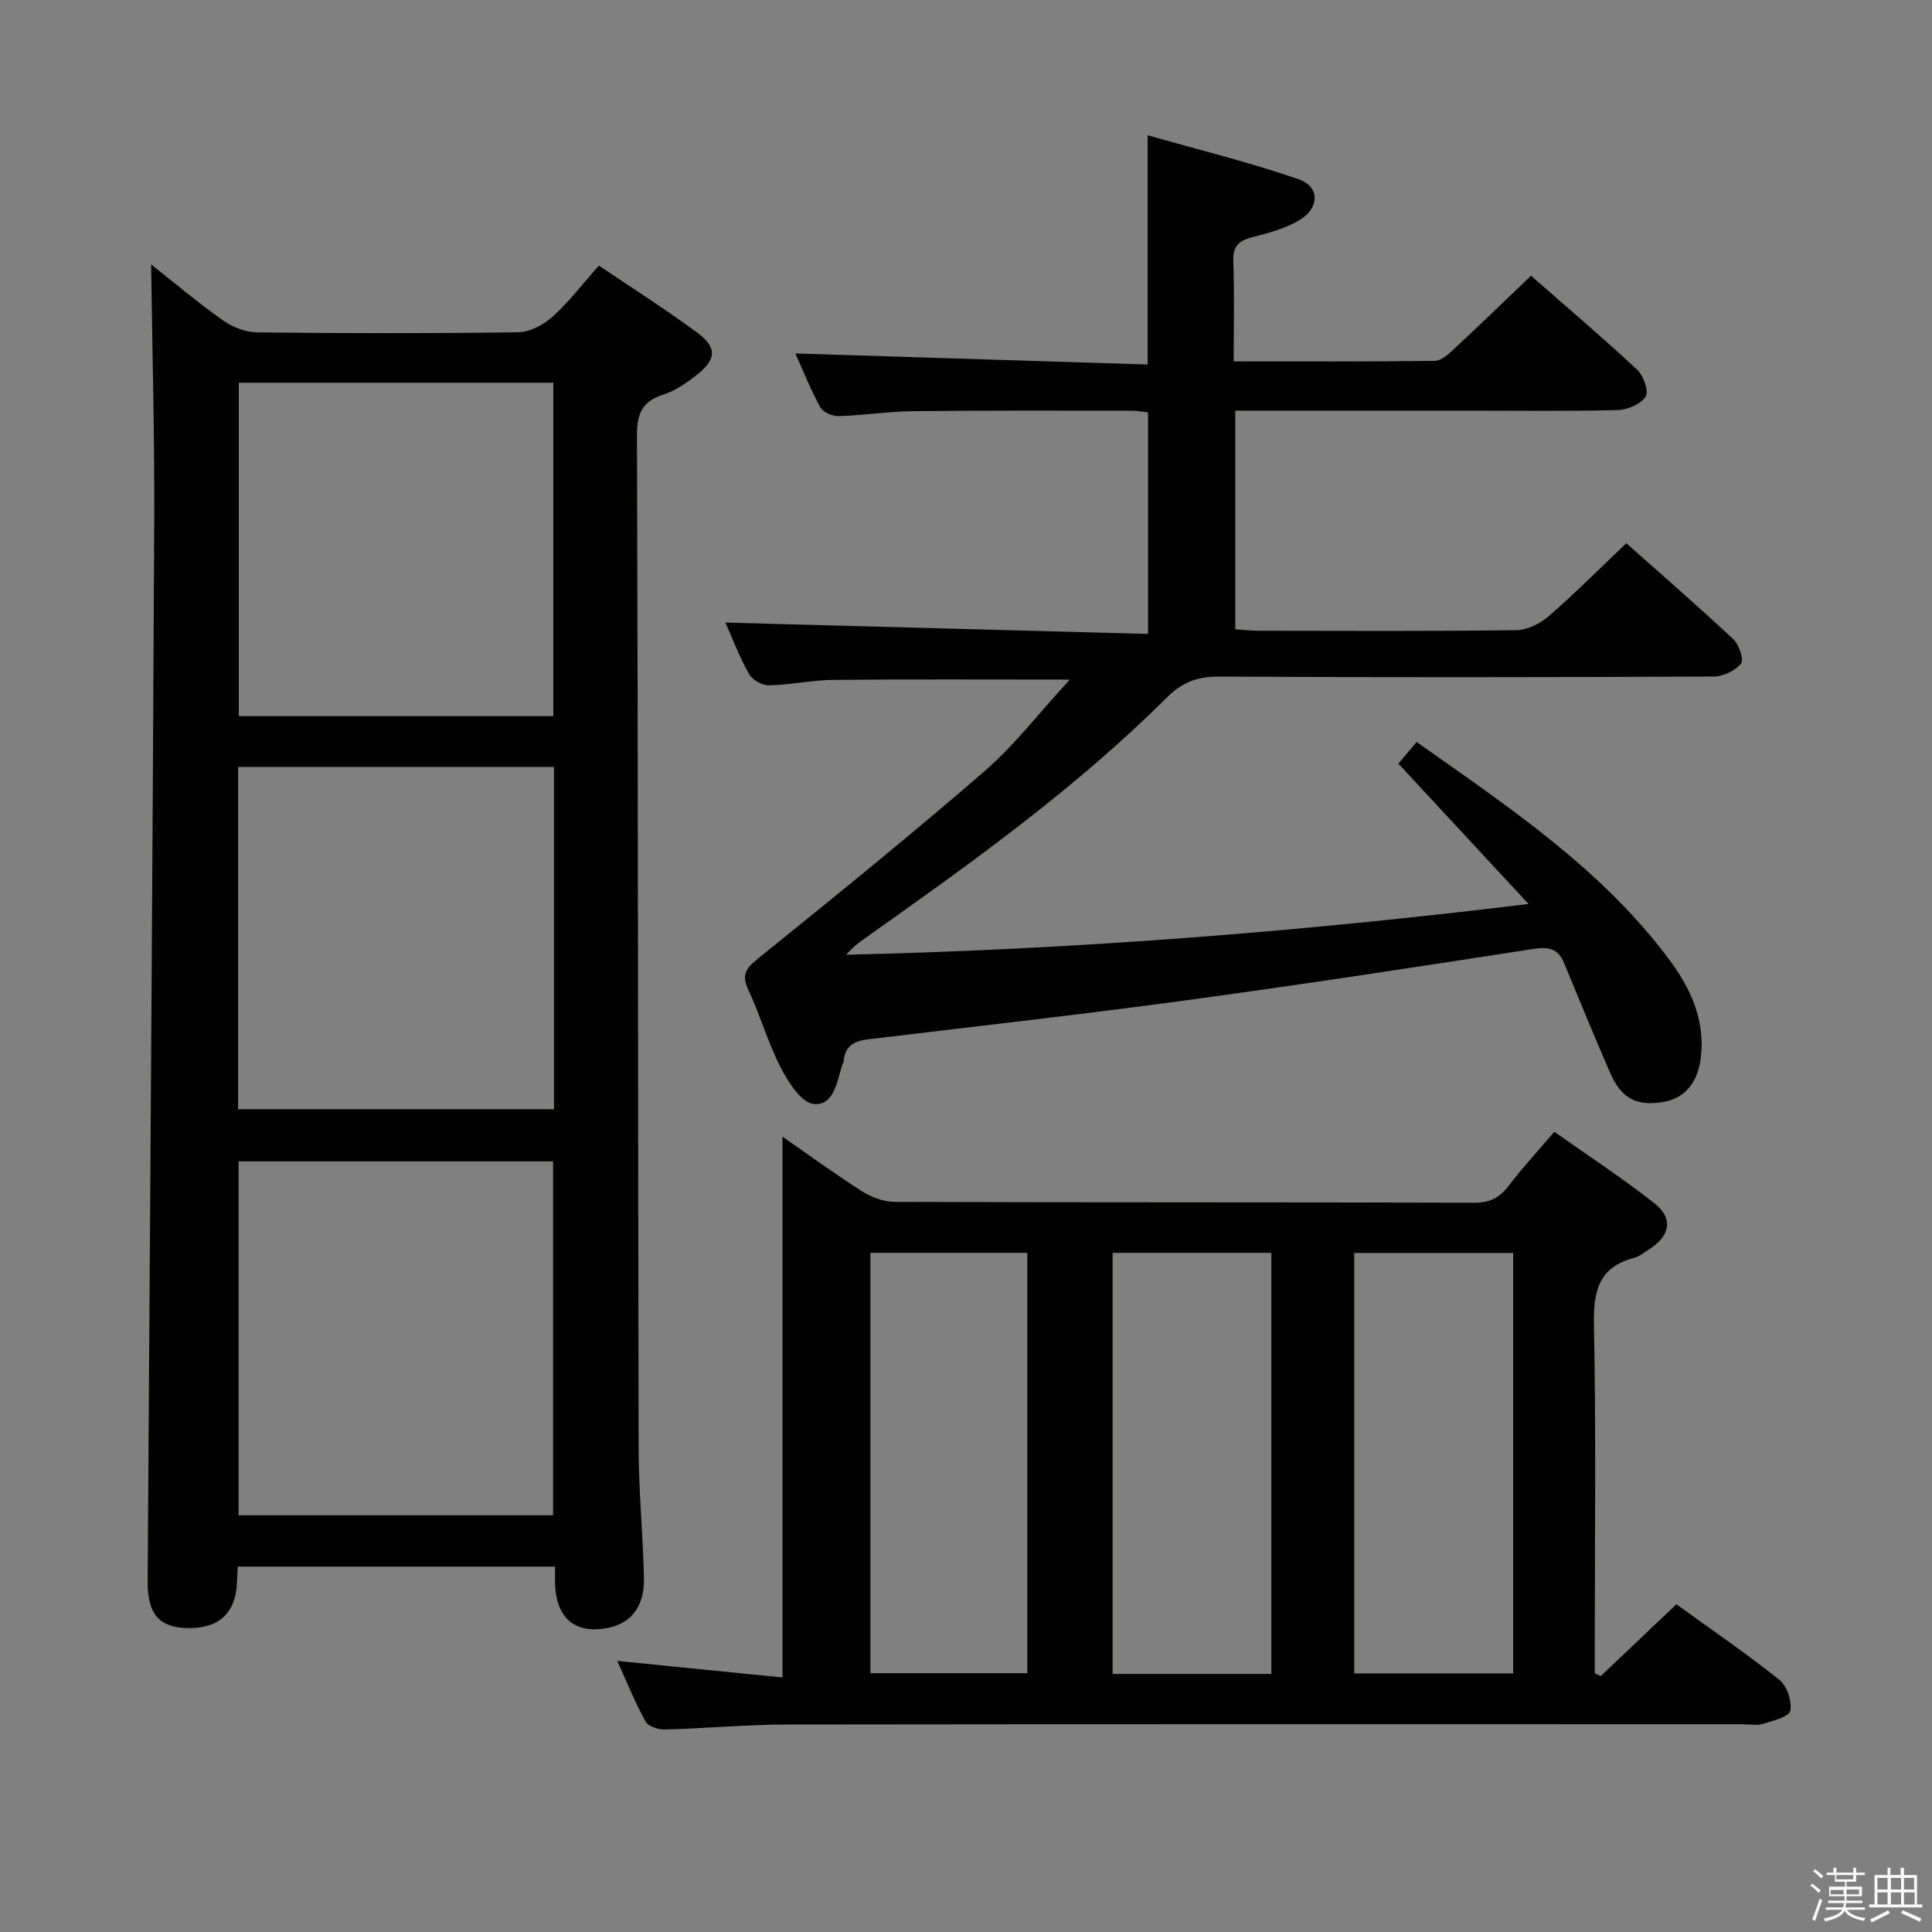 <svg enable-background="new 0 0 400 400" viewBox="0 0 400 400" xmlns="http://www.w3.org/2000/svg"><rect x="0" y="0" width="400" height="400" fill="#808080" stroke="none"/><path d="m374.8 390.4.4-.4c.7.5 1.3 1 1.8 1.4l-.5.5c-.5-.6-1.1-1.1-1.7-1.5zm1 7.3-.6-.3c.5-1.4 1.1-2.8 1.5-4.3.2.1.4.2.6.3-.5 1.3-1 2.8-1.5 4.3zm-.4-10.3.4-.4c.4.3 1 .8 1.7 1.4l-.5.5c-.4-.5-1-1-1.6-1.5zm2.5.3h1.7v-1h.6v1h3.5v-1h.6v1h1.8v.5h-1.8v1.4h-2v1h3.2v2h-3.2v.9h3.3v.5h-3.4c0 .3-.1.6-.1.9h4v.5h-3.7c.7.9 1.9 1.5 3.8 1.7-.1.2-.2.4-.3.6-2.1-.4-3.5-1.1-4-2.1-.4 1-1.8 1.7-4 2.2-.1-.2-.2-.4-.3-.6 2.1-.4 3.4-1 3.8-1.8h-3.4v-.5h3.6c.1-.3.1-.6.2-.9h-3.3v-.5h3.4c0-.3 0-.6 0-.9h-3.2v-2h3.3v-1h-2.1v-1.4h-1.7v-.5zm1.1 3.5v1h2.7c0-.3 0-.4 0-.4 0-.1 0-.2 0-.2 0-.1 0-.2 0-.3h-2.7zm1.2-3v.9h3.5v-.9zm4.7 3h-2.6v.6.4h2.6z" fill="#fafafb"/><path d="m393.6 386.7h.6v1.5h2.7v6.1h1.1v.6h-11v-.6h1.1v-6.1h2.7v-1.5h.6v1.5h2.1v-1.5zm-2.7 8.8.4.6c-1.2.6-2.5 1.3-3.8 1.9-.1-.2-.2-.4-.3-.6 1.2-.6 2.5-1.2 3.7-1.9zm-2.2-6.7v2.4h2.1v-2.4zm0 3v2.5h2.1v-2.5zm2.8-3v2.4h2.1v-2.4zm0 3v2.5h2.1v-2.5zm6 6.1c-1.4-.7-2.7-1.3-3.9-1.8l.3-.6c1.5.6 2.7 1.2 3.9 1.7zm-1.2-9.1h-2.1v2.4h2.1zm-2.1 3v2.5h2.2v-2.5z" fill="#fafafb"/><g fill="#010100"><path d="m31.29 54.75c4.45 3.5 9.51 7.78 14.9 11.6 1.99 1.41 4.73 2.45 7.13 2.47 17.99.2 35.98.23 53.97-.03 2.41-.04 5.24-1.53 7.1-3.21 3.41-3.08 6.24-6.8 9.61-10.59 7.02 4.75 13.89 9.1 20.41 13.92 4.11 3.04 3.9 5.57-.21 8.76-2.08 1.62-4.38 3.23-6.85 4.02-4.37 1.4-5.49 3.91-5.47 8.44.23 69.97.19 139.94.34 209.9.02 8.97.94 17.93 1.1 26.91.1 5.6-2.7 9.09-7.17 10.04-6.86 1.46-10.91-1.73-11.22-8.84-.05-1.15-.01-2.3-.01-3.79-21.97 0-43.69 0-65.69 0-.06 1.27-.12 2.4-.18 3.52-.32 6.26-3.94 9.44-10.5 9.2-5.7-.21-8.02-3.03-7.98-9.66.47-72.77 1.01-145.55 1.36-218.32.11-18.22-.41-36.43-.64-54.34zm83.22 258.98c0-24.73 0-49.08 0-73.28-21.99 0-43.56 0-65.11 0v73.28zm-65.21-84.08h65.4c0-23.76 0-47.18 0-70.86-21.93 0-43.63 0-65.4 0zm.14-150.41v69.03h65.12c0-23.17 0-46.02 0-69.03-21.79 0-43.23 0-65.12 0z"/><path d="m221.49 140.7c-17.09 0-33-.09-48.92.06-4.47.04-8.92 1.04-13.39 1.13-1.39.03-3.42-1.13-4.1-2.33-2.01-3.6-3.48-7.49-4.9-10.66 29.01.78 58.1 1.56 87.51 2.35 0-15.9 0-30.67 0-45.87-1.08-.11-2.34-.35-3.59-.35-15-.01-30-.07-45 .1-5.14.06-10.27.86-15.41 1.02-1.3.04-3.27-.77-3.83-1.79-2.05-3.76-3.65-7.77-5.18-11.18 24.25.76 48.38 1.52 72.92 2.29 0-16.01 0-31.05 0-47.47 10.52 3 21.05 5.59 31.26 9.1 4.37 1.5 4.38 5.92.27 8.41-2.9 1.76-6.38 2.72-9.72 3.56-2.85.72-4.19 1.81-4.07 5.03.25 6.77.08 13.56.08 20.72 14.37 0 28.01.07 41.65-.11 1.36-.02 2.86-1.43 4.01-2.49 5.24-4.87 10.37-9.85 15.9-15.13 7.1 6.22 14.67 12.66 21.95 19.42 1.32 1.23 2.48 4.43 1.8 5.56-.94 1.56-3.69 2.76-5.7 2.82-9.99.28-20 .13-30 .13-16.32 0-32.63 0-49.28 0v45.25c1.53.11 3.11.32 4.69.32 17.83.02 35.67.12 53.5-.12 2.29-.03 4.97-1.38 6.75-2.93 5.39-4.68 10.43-9.76 16.02-15.07 7.14 6.35 14.77 12.96 22.14 19.85 1.2 1.12 2.25 4.27 1.61 5.06-1.2 1.48-3.68 2.68-5.63 2.69-34.17.16-68.33.2-102.5.01-4.52-.02-7.64 1.22-10.86 4.44-18.95 18.88-40.66 34.35-62.41 49.76-1.33.94-2.63 1.93-3.85 3.39 46.94-1.08 93.66-4.71 141.26-10.51-8.92-9.62-17.85-19.24-26.95-29.06 1.03-1.22 2.29-2.71 3.78-4.48 19.1 13.51 38.41 26.31 52.44 45.25 4.35 5.88 7.25 12.3 6.42 19.93-.55 5.1-3.19 8.49-7.53 9.3-5.57 1.04-8.9-.56-11.21-5.85-3.32-7.58-6.43-15.26-9.61-22.9-1.24-2.98-3.21-3.37-6.37-2.88-23.95 3.71-47.92 7.38-71.94 10.64-21.89 2.97-43.85 5.43-65.79 8.07-2.78.33-4.77 1.32-5.02 4.43-.03.32-.24.62-.34.94-1.05 3.47-1.76 8.47-5.91 8.02-2.56-.28-5.25-4.54-6.81-7.56-2.65-5.15-4.24-10.83-6.7-16.1-1.46-3.13-.48-4.44 2.01-6.45 15.78-12.74 31.55-25.5 46.88-38.78 6.29-5.46 11.45-12.23 17.67-18.98z"/><path d="m162.01 347.3c0-37.93 0-74.8 0-111.96 5.2 3.6 10.71 7.64 16.47 11.3 1.96 1.25 4.52 2.19 6.8 2.2 39.98.13 79.97.05 119.95.17 3.21.01 5.23-1.03 7.11-3.49 2.82-3.69 5.98-7.11 9.46-11.2 7.01 4.95 14.07 9.57 20.68 14.76 4.05 3.18 3.35 6.78-1.12 9.63-.98.63-1.94 1.43-3.03 1.72-7.32 1.91-8.46 6.84-8.32 13.78.45 22.31.17 44.64.17 66.97v5.27c.42.18.84.36 1.26.55 5.1-4.84 10.19-9.68 15.64-14.85 7.17 5.19 14.43 10.14 21.29 15.61 1.59 1.27 2.69 4.48 2.29 6.44-.26 1.26-3.61 2.07-5.69 2.72-1.21.38-2.64.07-3.98.07-65.97 0-131.94-.04-197.91.05-8.47.01-16.93.81-25.4 1.03-1.36.04-3.45-.63-4.01-1.64-2.15-3.87-3.81-8.02-5.88-12.56 11.79 1.2 22.98 2.31 34.22 3.43zm101.21-.73c0-29.26 0-58.27 0-87.18-11.26 0-22.15 0-32.87 0v87.18zm17.16-.11h32.91c0-29.24 0-58.13 0-87.05-11.15 0-22 0-32.91 0zm-100.17-.05h32.49c0-29.29 0-58.16 0-87.02-10.99 0-21.69 0-32.49 0z"/></g></svg>